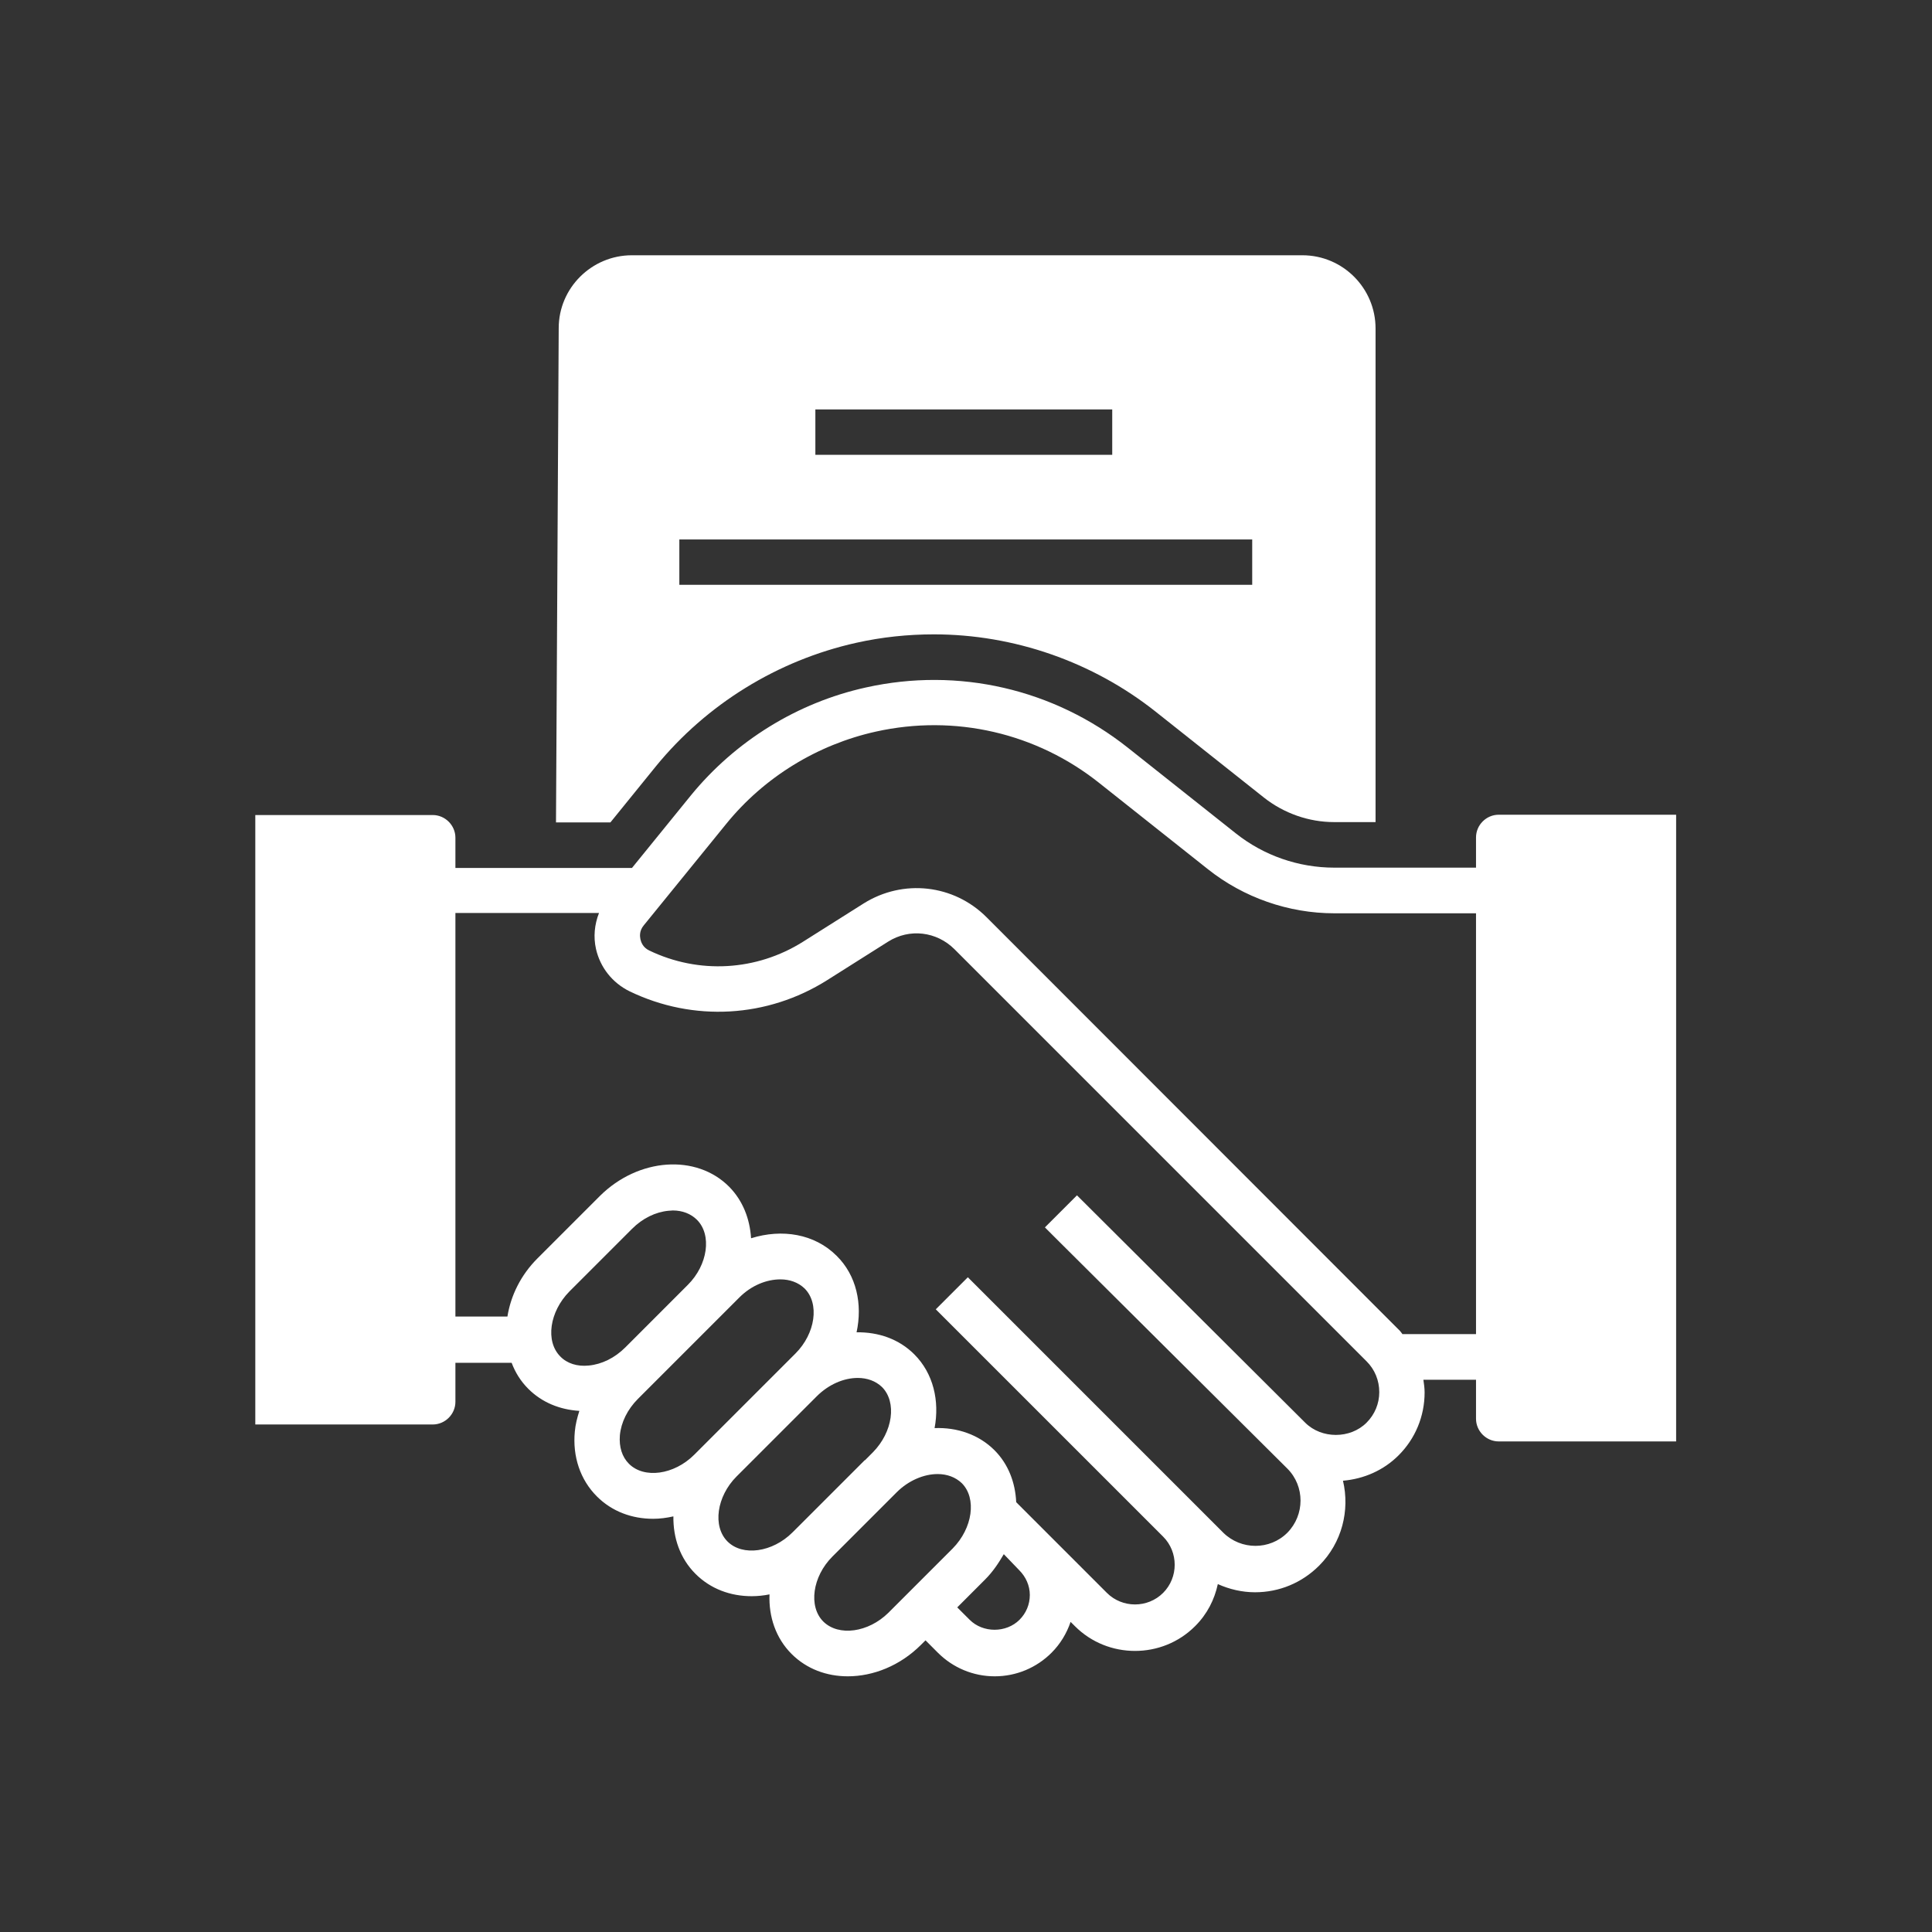<svg width="64" height="64" viewBox="0 0 64 64" fill="none" xmlns="http://www.w3.org/2000/svg">
<rect x="0" y="0" width="64" height="64" fill="#333333" stroke="none"/>
<path d="M55.524 26.989H49.646C49.235 26.989 48.895 27.33 48.895 27.74V28.742H44.198C43.016 28.742 41.864 28.341 40.943 27.61L37.358 24.766C34.905 22.823 31.75 22.092 28.686 22.773C26.413 23.274 24.36 24.546 22.887 26.348L20.935 28.752H15.086V27.75C15.086 27.34 14.746 26.999 14.335 26.999H8.457V47.188H14.335C14.746 47.188 15.086 46.847 15.086 46.437V45.145H16.949C17.069 45.466 17.25 45.756 17.5 46.006C17.951 46.457 18.541 46.697 19.192 46.737C19.122 46.958 19.062 47.188 19.042 47.418C18.962 48.249 19.222 49.021 19.773 49.571C20.274 50.072 20.935 50.312 21.636 50.312C21.856 50.312 22.086 50.282 22.307 50.232C22.297 50.943 22.527 51.624 23.038 52.135C23.538 52.636 24.199 52.876 24.9 52.876C25.091 52.876 25.291 52.856 25.491 52.816C25.461 53.557 25.701 54.268 26.222 54.789C26.723 55.289 27.384 55.53 28.085 55.53C28.926 55.53 29.817 55.179 30.508 54.488L30.659 54.338L31.069 54.749C31.57 55.249 32.241 55.53 32.952 55.53C33.663 55.53 34.334 55.249 34.834 54.749C35.125 54.458 35.335 54.108 35.465 53.727L35.606 53.867C36.156 54.418 36.877 54.689 37.599 54.689C38.319 54.689 39.041 54.418 39.591 53.867C39.992 53.467 40.232 52.986 40.342 52.475C40.723 52.646 41.144 52.746 41.574 52.746C42.375 52.746 43.126 52.435 43.697 51.865C44.458 51.104 44.719 50.032 44.488 49.051C45.179 48.991 45.83 48.71 46.331 48.209C46.882 47.659 47.192 46.918 47.192 46.127C47.192 45.986 47.172 45.846 47.152 45.706H48.895V46.998C48.895 47.408 49.235 47.749 49.646 47.749H55.524V26.989ZM18.862 42.782L20.935 40.709C21.285 40.358 21.716 40.148 22.146 40.108C22.197 40.108 22.247 40.098 22.287 40.098C22.607 40.098 22.887 40.208 23.088 40.408C23.588 40.909 23.448 41.901 22.787 42.561L20.715 44.634C20.364 44.985 19.933 45.195 19.503 45.235C19.122 45.275 18.782 45.165 18.561 44.935C18.061 44.434 18.201 43.453 18.862 42.782ZM20.835 48.49C20.604 48.26 20.504 47.929 20.534 47.548C20.574 47.118 20.785 46.687 21.135 46.337L24.49 42.982C24.89 42.581 25.391 42.381 25.852 42.381C26.162 42.381 26.443 42.481 26.653 42.682C27.154 43.182 27.013 44.174 26.352 44.835L22.998 48.189C22.327 48.86 21.335 48.991 20.835 48.49ZM24.099 51.063C23.599 50.563 23.739 49.571 24.4 48.91L27.053 46.257C27.454 45.856 27.955 45.646 28.415 45.646C28.726 45.646 29.006 45.746 29.216 45.946C29.717 46.447 29.577 47.438 28.916 48.109L28.656 48.37C28.656 48.37 28.656 48.37 28.646 48.37L26.513 50.503L26.252 50.763C25.591 51.424 24.6 51.564 24.099 51.063ZM27.274 53.717C26.773 53.217 26.913 52.225 27.574 51.564L29.707 49.431C30.098 49.041 30.608 48.83 31.059 48.83C31.37 48.83 31.65 48.931 31.86 49.131C32.361 49.632 32.221 50.623 31.56 51.294L29.427 53.427C28.766 54.078 27.785 54.218 27.274 53.717ZM34.114 52.836C34.114 53.147 33.993 53.437 33.773 53.657C33.332 54.098 32.561 54.098 32.121 53.657L31.71 53.247L32.631 52.325C32.892 52.065 33.082 51.775 33.252 51.484L33.763 52.015C33.983 52.235 34.114 52.526 34.114 52.836ZM45.269 47.128C44.729 47.669 43.777 47.669 43.236 47.128L35.676 39.597L34.614 40.659L35.125 41.169L42.646 48.65C43.227 49.231 43.227 50.182 42.646 50.773C42.065 51.354 41.114 51.354 40.523 50.773L32.061 42.311L30.999 43.373L38.53 50.903C39.041 51.414 39.041 52.255 38.53 52.766C38.019 53.277 37.178 53.277 36.667 52.766L33.663 49.762C33.633 49.111 33.403 48.5 32.942 48.039C32.421 47.519 31.7 47.278 30.959 47.308C31.129 46.407 30.919 45.496 30.288 44.865C29.777 44.354 29.096 44.124 28.375 44.134C28.576 43.202 28.375 42.251 27.714 41.6C26.983 40.869 25.902 40.699 24.88 41.019C24.84 40.378 24.61 39.778 24.159 39.317C23.068 38.215 21.145 38.355 19.873 39.617L17.8 41.69C17.25 42.241 16.919 42.922 16.809 43.613H15.086V30.244H19.843C19.693 30.625 19.653 31.035 19.743 31.436C19.883 32.047 20.284 32.557 20.855 32.838C22.968 33.859 25.421 33.719 27.404 32.467L29.417 31.195C30.128 30.745 31.029 30.855 31.62 31.446L45.269 45.095C45.54 45.365 45.69 45.726 45.69 46.117C45.69 46.497 45.54 46.858 45.269 47.128ZM46.451 44.184C46.411 44.134 46.371 44.074 46.321 44.033L32.681 30.384C31.59 29.293 29.918 29.112 28.616 29.924L26.603 31.195C25.061 32.167 23.148 32.277 21.506 31.486C21.295 31.386 21.235 31.205 21.215 31.115C21.195 31.015 21.175 30.835 21.325 30.654L24.059 27.29C25.311 25.747 27.073 24.666 29.016 24.235C31.63 23.655 34.334 24.275 36.427 25.948L40.012 28.792C41.194 29.733 42.686 30.254 44.198 30.254H48.895V44.194H46.451V44.184Z" fill="white"/>
<path d="M20.221 27.243L21.723 25.39C23.405 23.327 25.758 21.875 28.362 21.294C29.213 21.104 30.075 21.014 30.936 21.014C33.59 21.014 36.203 21.925 38.286 23.578L41.871 26.422C42.532 26.942 43.353 27.233 44.195 27.233H45.567V10.88C45.567 9.548 44.485 8.456 43.143 8.456H20.931C19.6 8.456 18.508 9.538 18.508 10.87L18.418 27.243H20.221ZM27.01 13.563H36.844V15.066H27.01V13.563ZM22.504 17.87H41.481V19.372H22.504V17.87Z" fill="white"/>
</svg>
